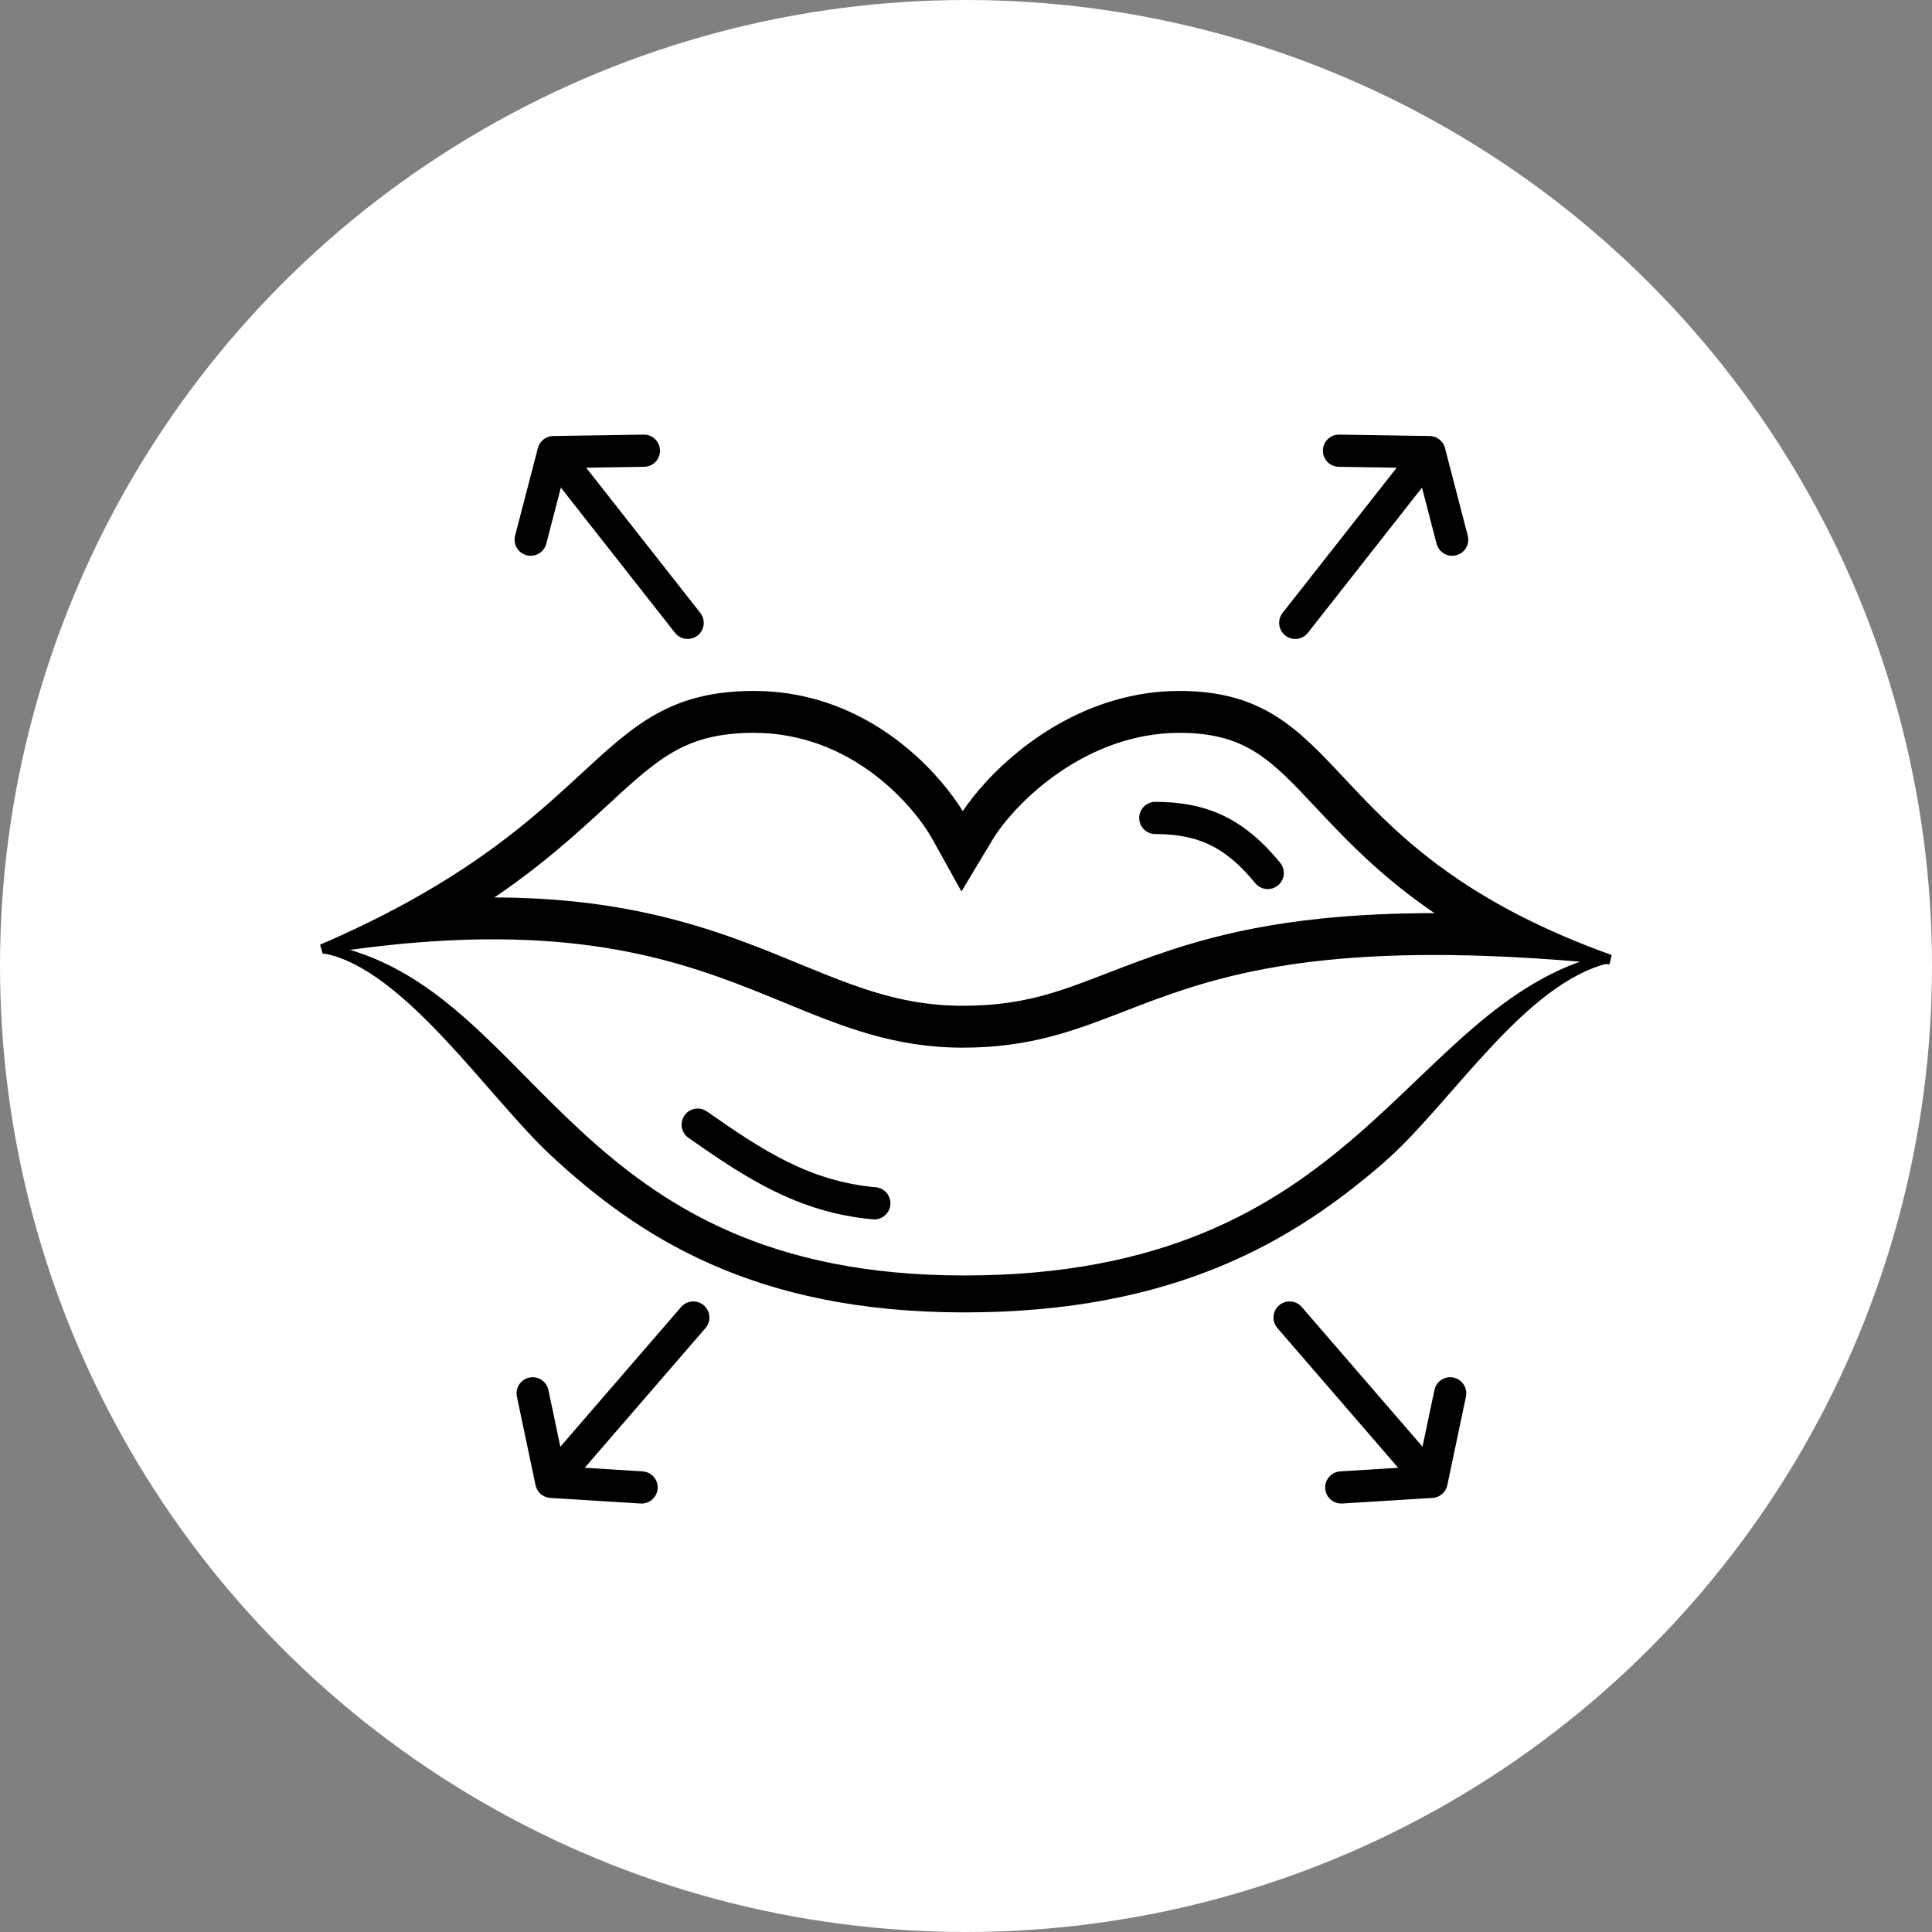 <svg width="60" height="60" viewBox="0 0 60 60" fill="none" xmlns="http://www.w3.org/2000/svg">
<rect x="0" y="0" width="60" height="60" fill="#808080" stroke="none"/>
<circle cx="30" cy="30" r="29" fill="white" stroke="white" stroke-width="2"/>
<path d="M40.225 19.343L43.867 14.709" stroke="black" stroke-miterlimit="10" stroke-linecap="round" stroke-linejoin="round"/>
<path d="M45.098 16.76L44.392 14.041L41.583 13.997" stroke="black" stroke-miterlimit="10" stroke-linecap="round" stroke-linejoin="round"/>
<path d="M21.531 40.917L17.677 45.376" stroke="black" stroke-miterlimit="10" stroke-linecap="round" stroke-linejoin="round"/>
<path d="M16.542 43.271L17.121 46.02L19.925 46.194" stroke="black" stroke-miterlimit="10" stroke-linecap="round" stroke-linejoin="round"/>
<path d="M21.355 19.343L17.713 14.709" stroke="black" stroke-miterlimit="10" stroke-linecap="round" stroke-linejoin="round"/>
<path d="M16.481 16.76L17.188 14.041L19.997 13.997" stroke="black" stroke-miterlimit="10" stroke-linecap="round" stroke-linejoin="round"/>
<path d="M40.049 40.917L43.903 45.376" stroke="black" stroke-miterlimit="10" stroke-linecap="round" stroke-linejoin="round"/>
<path d="M45.037 43.271L44.458 46.02L41.654 46.194" stroke="black" stroke-miterlimit="10" stroke-linecap="round" stroke-linejoin="round"/>
<path d="M23.413 21.608C18.427 21.608 18.976 25.607 10 29.476C22.246 27.546 24.161 32.386 29.896 32.386C35.63 32.386 35.788 28.418 50 29.8C40.775 26.484 41.863 21.608 36.627 21.608C33.231 21.608 30.727 24.096 29.896 25.477C29.231 24.28 27.009 21.608 23.413 21.608Z" fill="white"/>
<path fill-rule="evenodd" clip-rule="evenodd" d="M29.312 24.616C28.288 23.319 26.291 21.608 23.413 21.608C20.894 21.608 19.787 22.629 18.152 24.138C16.925 25.27 15.401 26.676 12.76 28.132C11.952 28.578 11.04 29.028 10 29.476C11.084 29.305 12.088 29.187 13.02 29.114C18.743 28.668 21.783 29.918 24.414 30.999C26.194 31.731 27.786 32.386 29.896 32.386C31.973 32.386 33.318 31.865 34.865 31.267C37.255 30.342 40.126 29.232 46.922 29.57C47.869 29.617 48.892 29.692 50 29.8C48.919 29.412 47.98 29.002 47.155 28.581C44.325 27.135 42.848 25.559 41.641 24.272C40.199 22.735 39.144 21.608 36.627 21.608C33.846 21.608 31.663 23.276 30.507 24.639C30.251 24.941 30.046 25.227 29.896 25.477C29.763 25.238 29.568 24.94 29.312 24.616ZM45.052 28.511C43.259 27.36 42.107 26.182 41.154 25.169C41.102 25.113 41.051 25.058 41.001 25.005C40.282 24.239 39.756 23.679 39.137 23.275C38.521 22.872 37.781 22.609 36.627 22.609C33.648 22.609 31.405 24.823 30.686 26.017L29.864 27.385L29.087 25.986C28.515 24.956 26.55 22.609 23.413 22.609C22.298 22.609 21.549 22.829 20.907 23.182C20.233 23.554 19.637 24.091 18.817 24.848L18.774 24.887C17.797 25.789 16.619 26.875 14.854 28.025C18.269 27.968 20.679 28.545 22.687 29.258C23.391 29.508 24.04 29.773 24.648 30.023C24.681 30.037 24.714 30.05 24.747 30.064C25.322 30.3 25.855 30.519 26.39 30.712C27.507 31.114 28.596 31.385 29.896 31.385C31.798 31.385 32.946 30.941 34.429 30.367C35.037 30.132 35.701 29.875 36.496 29.617C38.462 28.982 40.992 28.463 45.052 28.511Z" fill="black" stroke="black" stroke-width="0.3"/>
<path fill-rule="evenodd" clip-rule="evenodd" d="M17.879 35.176C20.436 37.55 23.75 39.761 29.946 39.761C36.154 39.761 39.578 37.671 42.207 35.398C42.87 34.825 43.483 34.239 44.083 33.665L44.111 33.639C44.699 33.077 45.276 32.524 45.865 32.02C47.062 30.996 48.342 30.137 49.95 29.76C47.231 30.398 44.944 34.206 42.856 36.01C40.099 38.394 36.454 40.608 29.946 40.608C23.426 40.608 19.884 38.253 17.205 35.767C15.284 33.984 12.636 29.943 10.095 29.465C11.778 29.782 13.087 30.633 14.285 31.68C14.883 32.202 15.462 32.781 16.048 33.373C16.105 33.431 16.162 33.488 16.219 33.546C16.753 34.086 17.295 34.635 17.879 35.176Z" fill="black" stroke="black" stroke-width="0.3"/>
<path d="M21.668 34.927C23.413 36.148 24.959 37.173 27.153 37.369M35.879 25.402C37.375 25.402 38.373 25.89 39.37 27.111" stroke="black" stroke-linecap="round" stroke-linejoin="round"/>
</svg>

